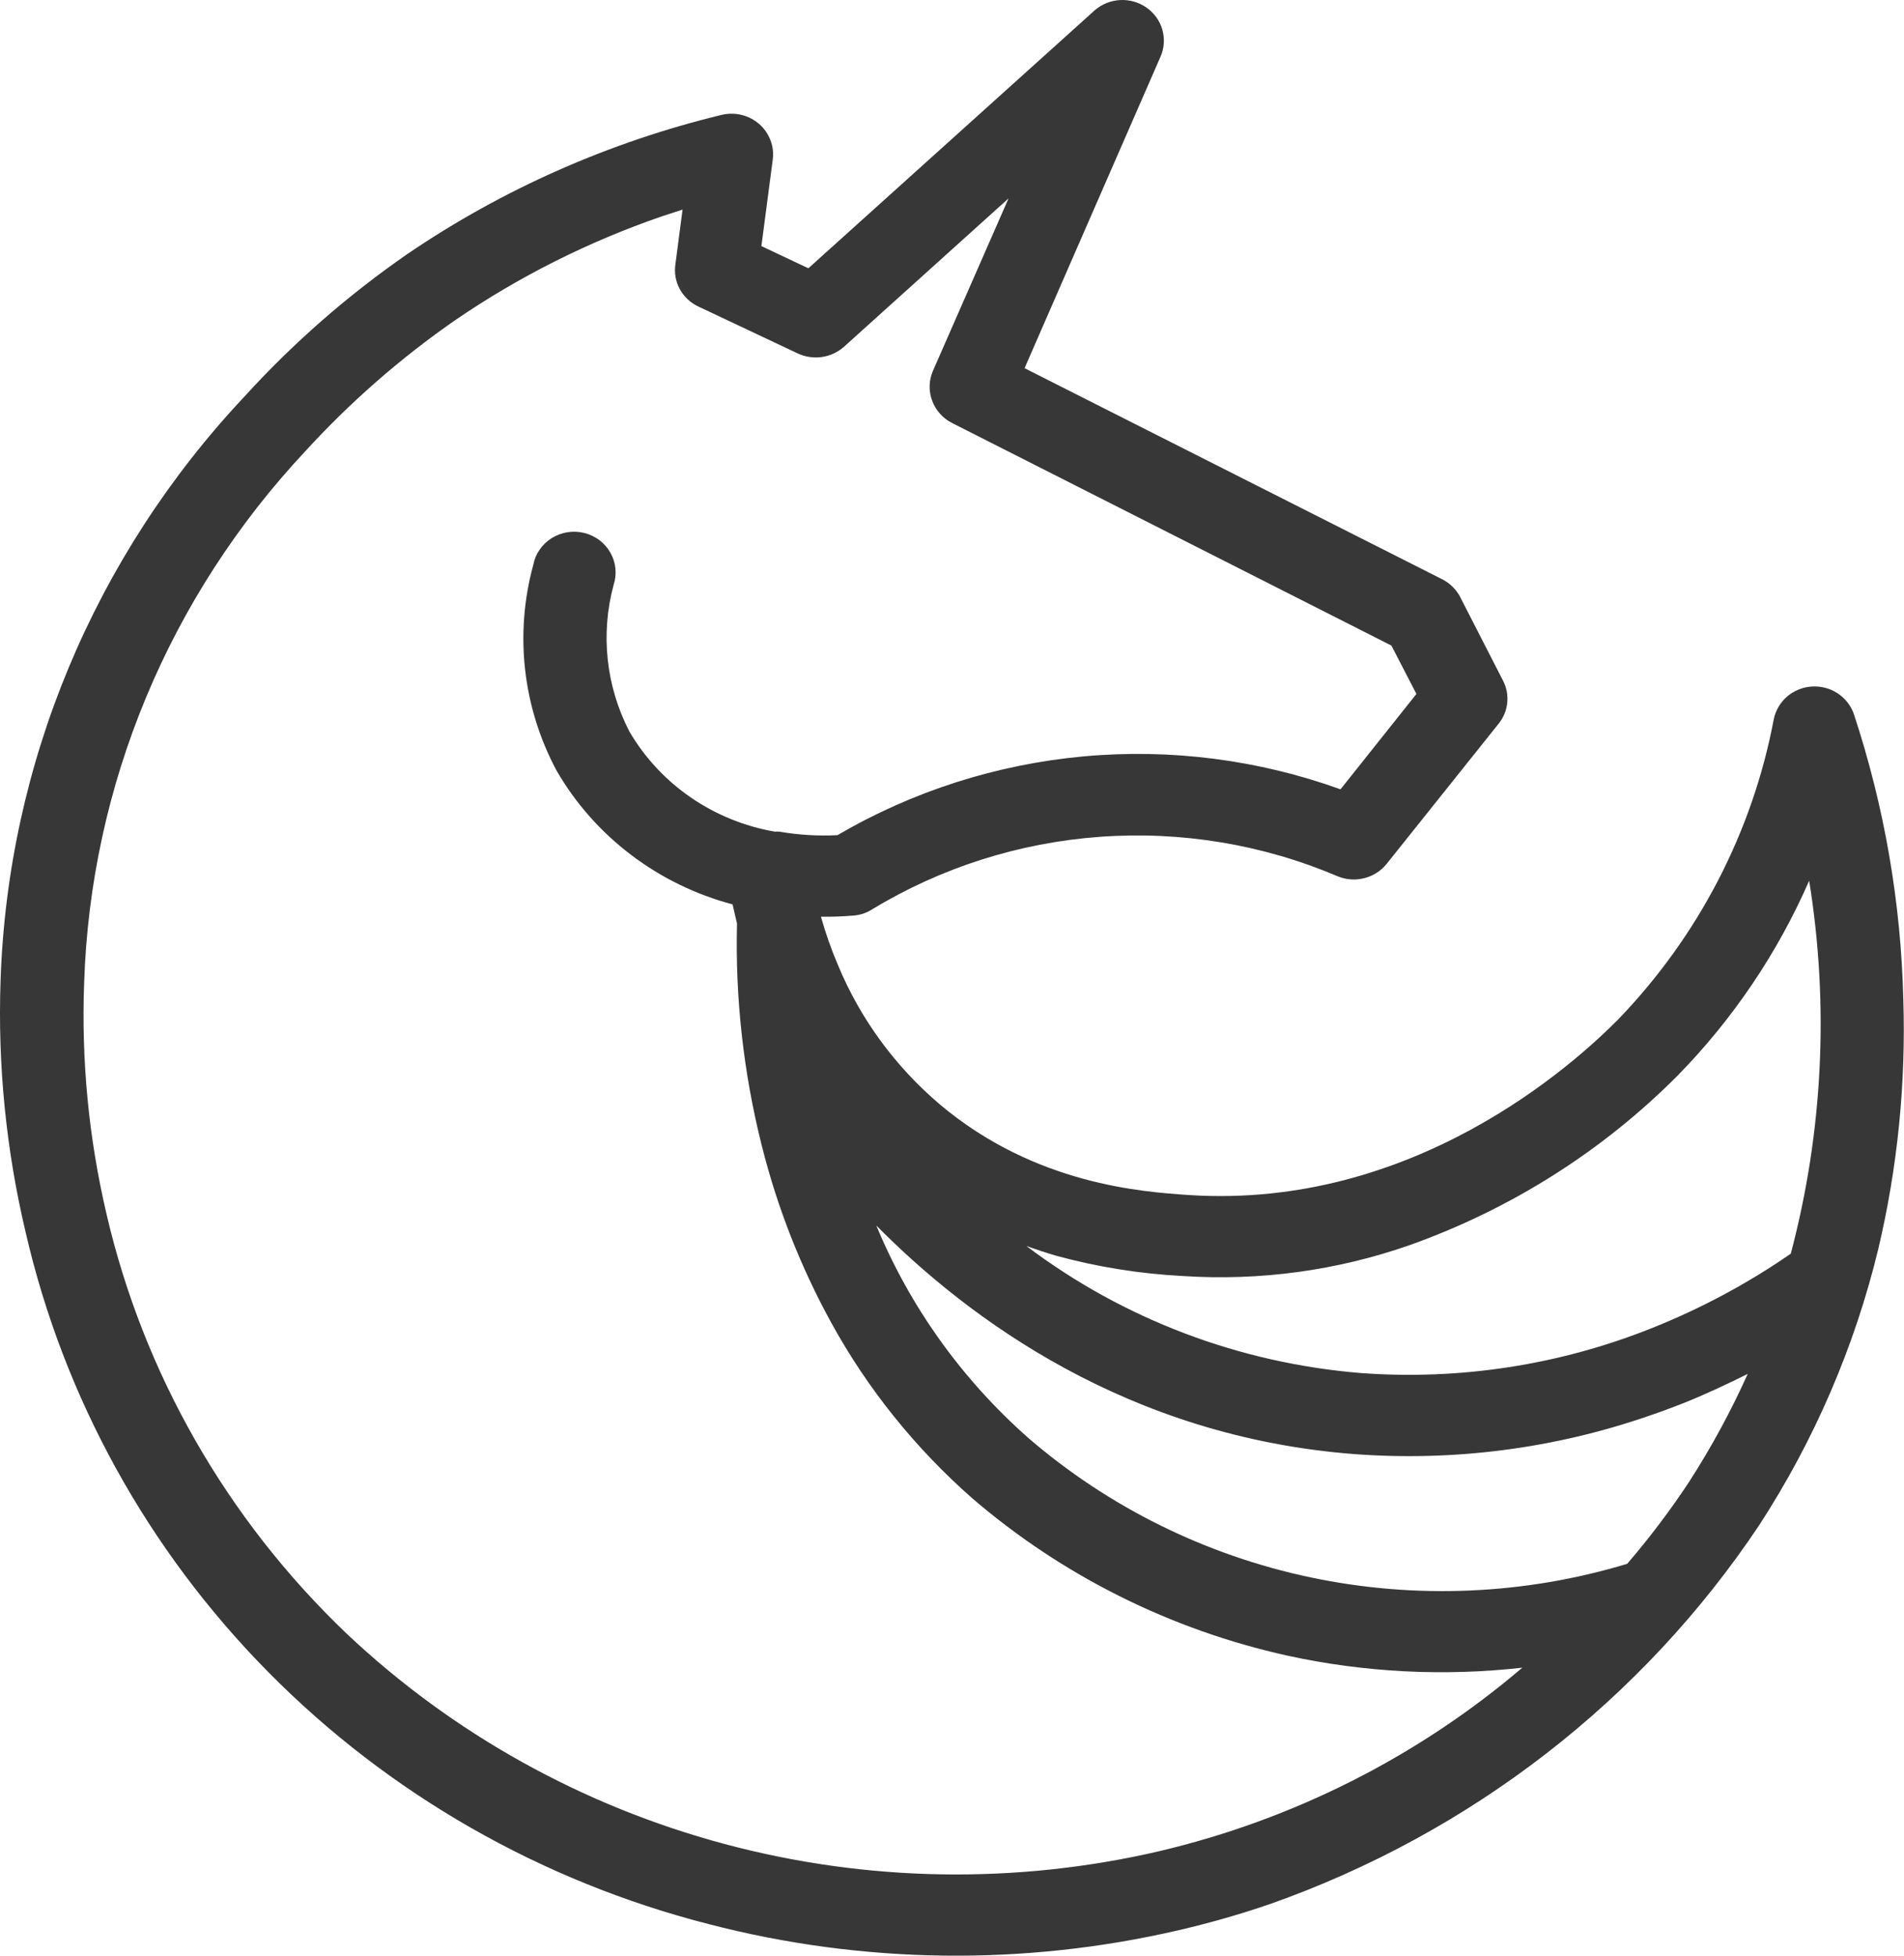 <svg width="37" height="38" viewBox="0 0 37 38" fill="none" xmlns="http://www.w3.org/2000/svg">
<path d="M36.987 19.429C36.942 17.54 36.618 15.667 36.024 13.87C35.966 13.705 35.854 13.565 35.706 13.469C35.558 13.373 35.382 13.328 35.205 13.34C35.028 13.352 34.86 13.421 34.727 13.536C34.594 13.651 34.504 13.806 34.469 13.976C34.056 16.165 33.006 18.19 31.446 19.808C30.589 20.673 27.469 23.508 23.096 23.22C22.199 23.158 20.118 23.019 18.269 21.464C17.398 20.726 16.717 19.797 16.284 18.752C16.153 18.446 16.043 18.132 15.953 17.812C16.164 17.816 16.375 17.808 16.585 17.79C16.712 17.781 16.835 17.741 16.942 17.673C18.285 16.857 19.809 16.372 21.385 16.259C22.961 16.146 24.541 16.409 25.99 17.025C26.154 17.094 26.337 17.108 26.51 17.064C26.683 17.021 26.836 16.923 26.947 16.785L29.123 14.061C29.218 13.943 29.276 13.802 29.29 13.653C29.305 13.504 29.276 13.355 29.206 13.222L28.376 11.602C28.299 11.453 28.176 11.332 28.025 11.255L19.91 7.154L22.556 1.092C22.626 0.927 22.636 0.744 22.586 0.572C22.536 0.4 22.427 0.251 22.279 0.147C22.131 0.043 21.951 -0.008 21.769 0.001C21.587 0.01 21.413 0.08 21.276 0.198L15.709 5.213L14.796 4.782L15.017 3.097C15.033 2.97 15.018 2.841 14.971 2.722C14.925 2.602 14.85 2.495 14.753 2.41C14.655 2.325 14.538 2.264 14.411 2.233C14.284 2.202 14.152 2.202 14.025 2.232C11.842 2.76 9.775 3.673 7.928 4.928C6.763 5.733 5.697 6.665 4.748 7.708C1.833 10.811 0.152 14.835 0.011 19.05C-0.046 20.693 0.118 22.337 0.497 23.939C1.238 27.157 2.868 30.114 5.21 32.486C7.551 34.858 10.514 36.553 13.773 37.387C16.758 38.162 19.892 38.203 22.897 37.507C23.499 37.368 24.093 37.198 24.677 36.998C28.579 35.621 31.916 33.037 34.185 29.637C35.258 27.986 36.04 26.171 36.501 24.266C36.875 22.681 37.038 21.055 36.987 19.429ZM22.987 24.794C24.481 24.892 25.98 24.688 27.39 24.195C29.362 23.493 31.147 22.364 32.61 20.89C33.684 19.791 34.546 18.511 35.157 17.113C35.547 19.527 35.426 21.994 34.8 24.36C33.953 24.946 33.039 25.434 32.078 25.815C30.296 26.524 28.371 26.82 26.454 26.68C24.087 26.489 21.827 25.632 19.946 24.211C20.138 24.279 20.333 24.344 20.532 24.402C21.333 24.62 22.156 24.751 22.987 24.794ZM22.523 35.971C19.74 36.617 16.836 36.569 14.077 35.829C11.318 35.09 8.793 33.684 6.733 31.74C4.408 29.519 2.788 26.687 2.069 23.586C1.725 22.117 1.579 20.611 1.635 19.105C1.757 15.264 3.283 11.595 5.936 8.764C6.805 7.814 7.779 6.962 8.841 6.224C10.083 5.374 11.437 4.694 12.867 4.202L13.264 4.073L13.125 5.135C13.1 5.301 13.13 5.471 13.211 5.619C13.292 5.767 13.42 5.886 13.575 5.958L15.503 6.868C15.649 6.936 15.812 6.96 15.972 6.937C16.131 6.914 16.28 6.845 16.4 6.739L19.599 3.855L18.13 7.205C18.05 7.389 18.044 7.595 18.113 7.783C18.182 7.971 18.32 8.127 18.501 8.219L27.039 12.544L27.525 13.484L26.05 15.337C24.456 14.762 22.75 14.543 21.059 14.697C19.367 14.852 17.733 15.375 16.274 16.228C15.897 16.247 15.518 16.224 15.146 16.16C15.117 16.157 15.089 16.157 15.06 16.16C14.472 16.059 13.914 15.832 13.425 15.496C12.936 15.161 12.529 14.723 12.232 14.216C11.776 13.335 11.666 12.32 11.924 11.365C11.958 11.262 11.97 11.154 11.959 11.046C11.949 10.939 11.916 10.835 11.862 10.74C11.809 10.645 11.736 10.562 11.649 10.496C11.562 10.431 11.462 10.383 11.355 10.356C11.248 10.329 11.136 10.325 11.027 10.342C10.919 10.359 10.814 10.398 10.721 10.456C10.629 10.514 10.549 10.59 10.487 10.68C10.425 10.769 10.383 10.87 10.363 10.976C9.996 12.318 10.158 13.745 10.816 14.974C11.182 15.607 11.673 16.163 12.261 16.609C12.848 17.055 13.519 17.382 14.236 17.573C14.263 17.696 14.293 17.822 14.322 17.945C14.286 19.396 14.448 20.845 14.802 22.254C15.102 23.456 15.557 24.615 16.155 25.704C16.86 26.987 17.787 28.14 18.894 29.113C20.644 30.617 22.75 31.669 25.021 32.171C26.518 32.497 28.06 32.576 29.583 32.404C27.557 34.132 25.135 35.356 22.523 35.971ZM31.621 30.386C29.629 30.988 27.512 31.079 25.474 30.651C23.435 30.222 21.543 29.287 19.979 27.937C18.69 26.798 17.681 25.388 17.029 23.812C18.828 25.633 21.921 27.917 26.318 28.254C28.26 28.399 30.212 28.146 32.048 27.509C32.26 27.438 32.468 27.36 32.676 27.279C33.113 27.107 33.54 26.906 33.963 26.696C33.637 27.421 33.257 28.122 32.825 28.792C32.458 29.348 32.056 29.88 31.621 30.386Z" fill="#373737"/>
</svg>
